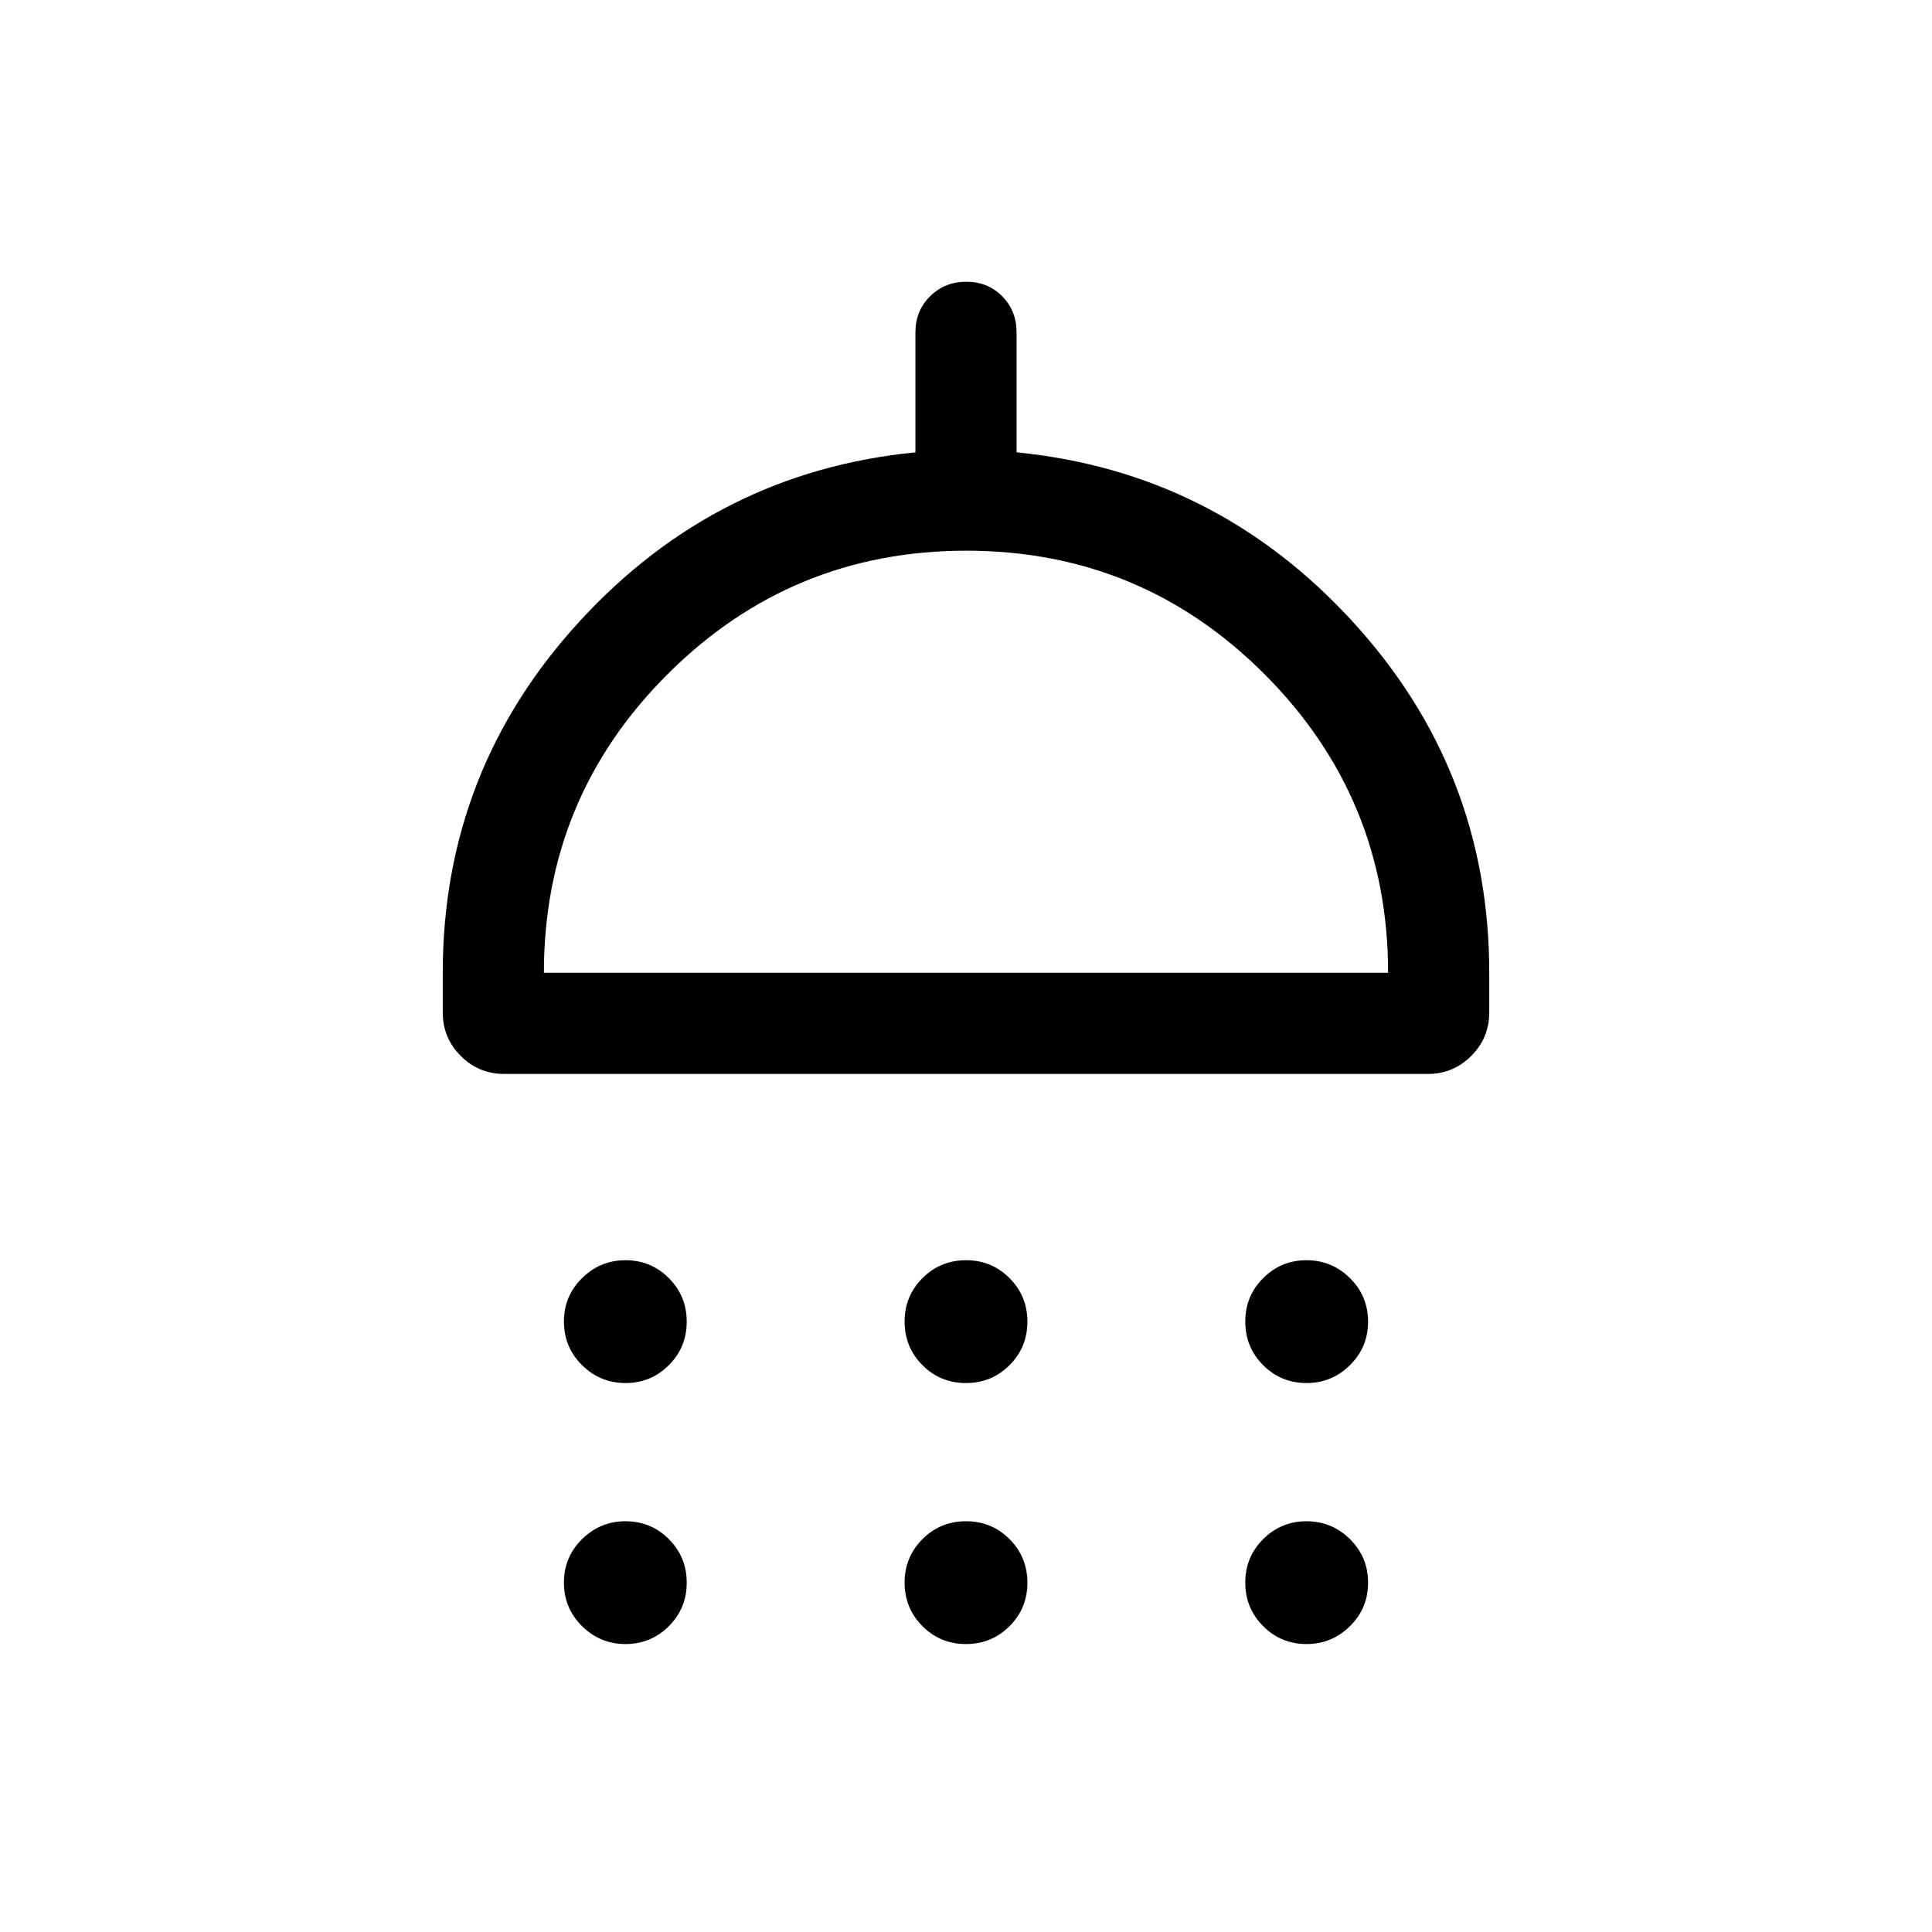 <svg xmlns="http://www.w3.org/2000/svg" viewBox="0 -960 960 960" width="32" height="32"><path d="M310.82-272.77q-12.61 0-21.61-8.9t-9-21.64q0-12.74 9.03-21.61 9.03-8.88 21.51-8.88 12.74 0 21.61 8.9t8.87 21.64q0 12.75-8.9 21.62-8.9 8.87-21.51 8.87Zm169.15 0q-12.74 0-21.61-8.9t-8.87-21.64q0-12.74 8.9-21.61 8.89-8.88 21.64-8.88 12.74 0 21.61 8.9t8.87 21.64q0 12.75-8.9 21.62-8.89 8.87-21.64 8.87Zm169.29 0q-12.75 0-21.62-8.9-8.87-8.9-8.87-21.64t8.9-21.61q8.9-8.88 21.51-8.88 12.61 0 21.61 8.9t9 21.64q0 12.75-9.03 21.62-9.03 8.87-21.5 8.87ZM250.51-426.36q-12.62 0-21.56-8.95-8.95-8.94-8.95-21.56v-19.75q0-100.64 68.12-174.78 68.11-74.14 166.75-83.83v-59.64q0-10.68 7.27-17.9 7.26-7.23 17.99-7.23 10.74 0 17.87 7.23 7.13 7.22 7.13 17.9v59.64q98.64 9.69 166.75 83.83Q740-577.26 740-476.62v19.75q0 12.62-8.95 21.56-8.94 8.95-21.56 8.95H250.51Zm19.75-50.26h419.48q0-86.79-61.29-148.26-61.3-61.48-148.27-61.48-86.97 0-148.45 61.35-61.47 61.35-61.47 148.39Zm40.56 333.54q-12.61 0-21.61-8.9t-9-21.64q0-12.74 9.03-21.61t21.51-8.87q12.74 0 21.61 8.9 8.87 8.89 8.87 21.64 0 12.74-8.9 21.61t-21.51 8.87Zm169.15 0q-12.74 0-21.61-8.9t-8.87-21.64q0-12.74 8.9-21.61 8.89-8.87 21.64-8.87 12.74 0 21.61 8.9 8.87 8.89 8.87 21.64 0 12.74-8.9 21.61-8.89 8.87-21.64 8.87Zm169.29 0q-12.75 0-21.62-8.9-8.87-8.9-8.87-21.64t8.9-21.61q8.9-8.87 21.51-8.87 12.61 0 21.61 8.9 9 8.89 9 21.64 0 12.74-9.03 21.61t-21.5 8.87ZM480-476.62Z"/></svg>